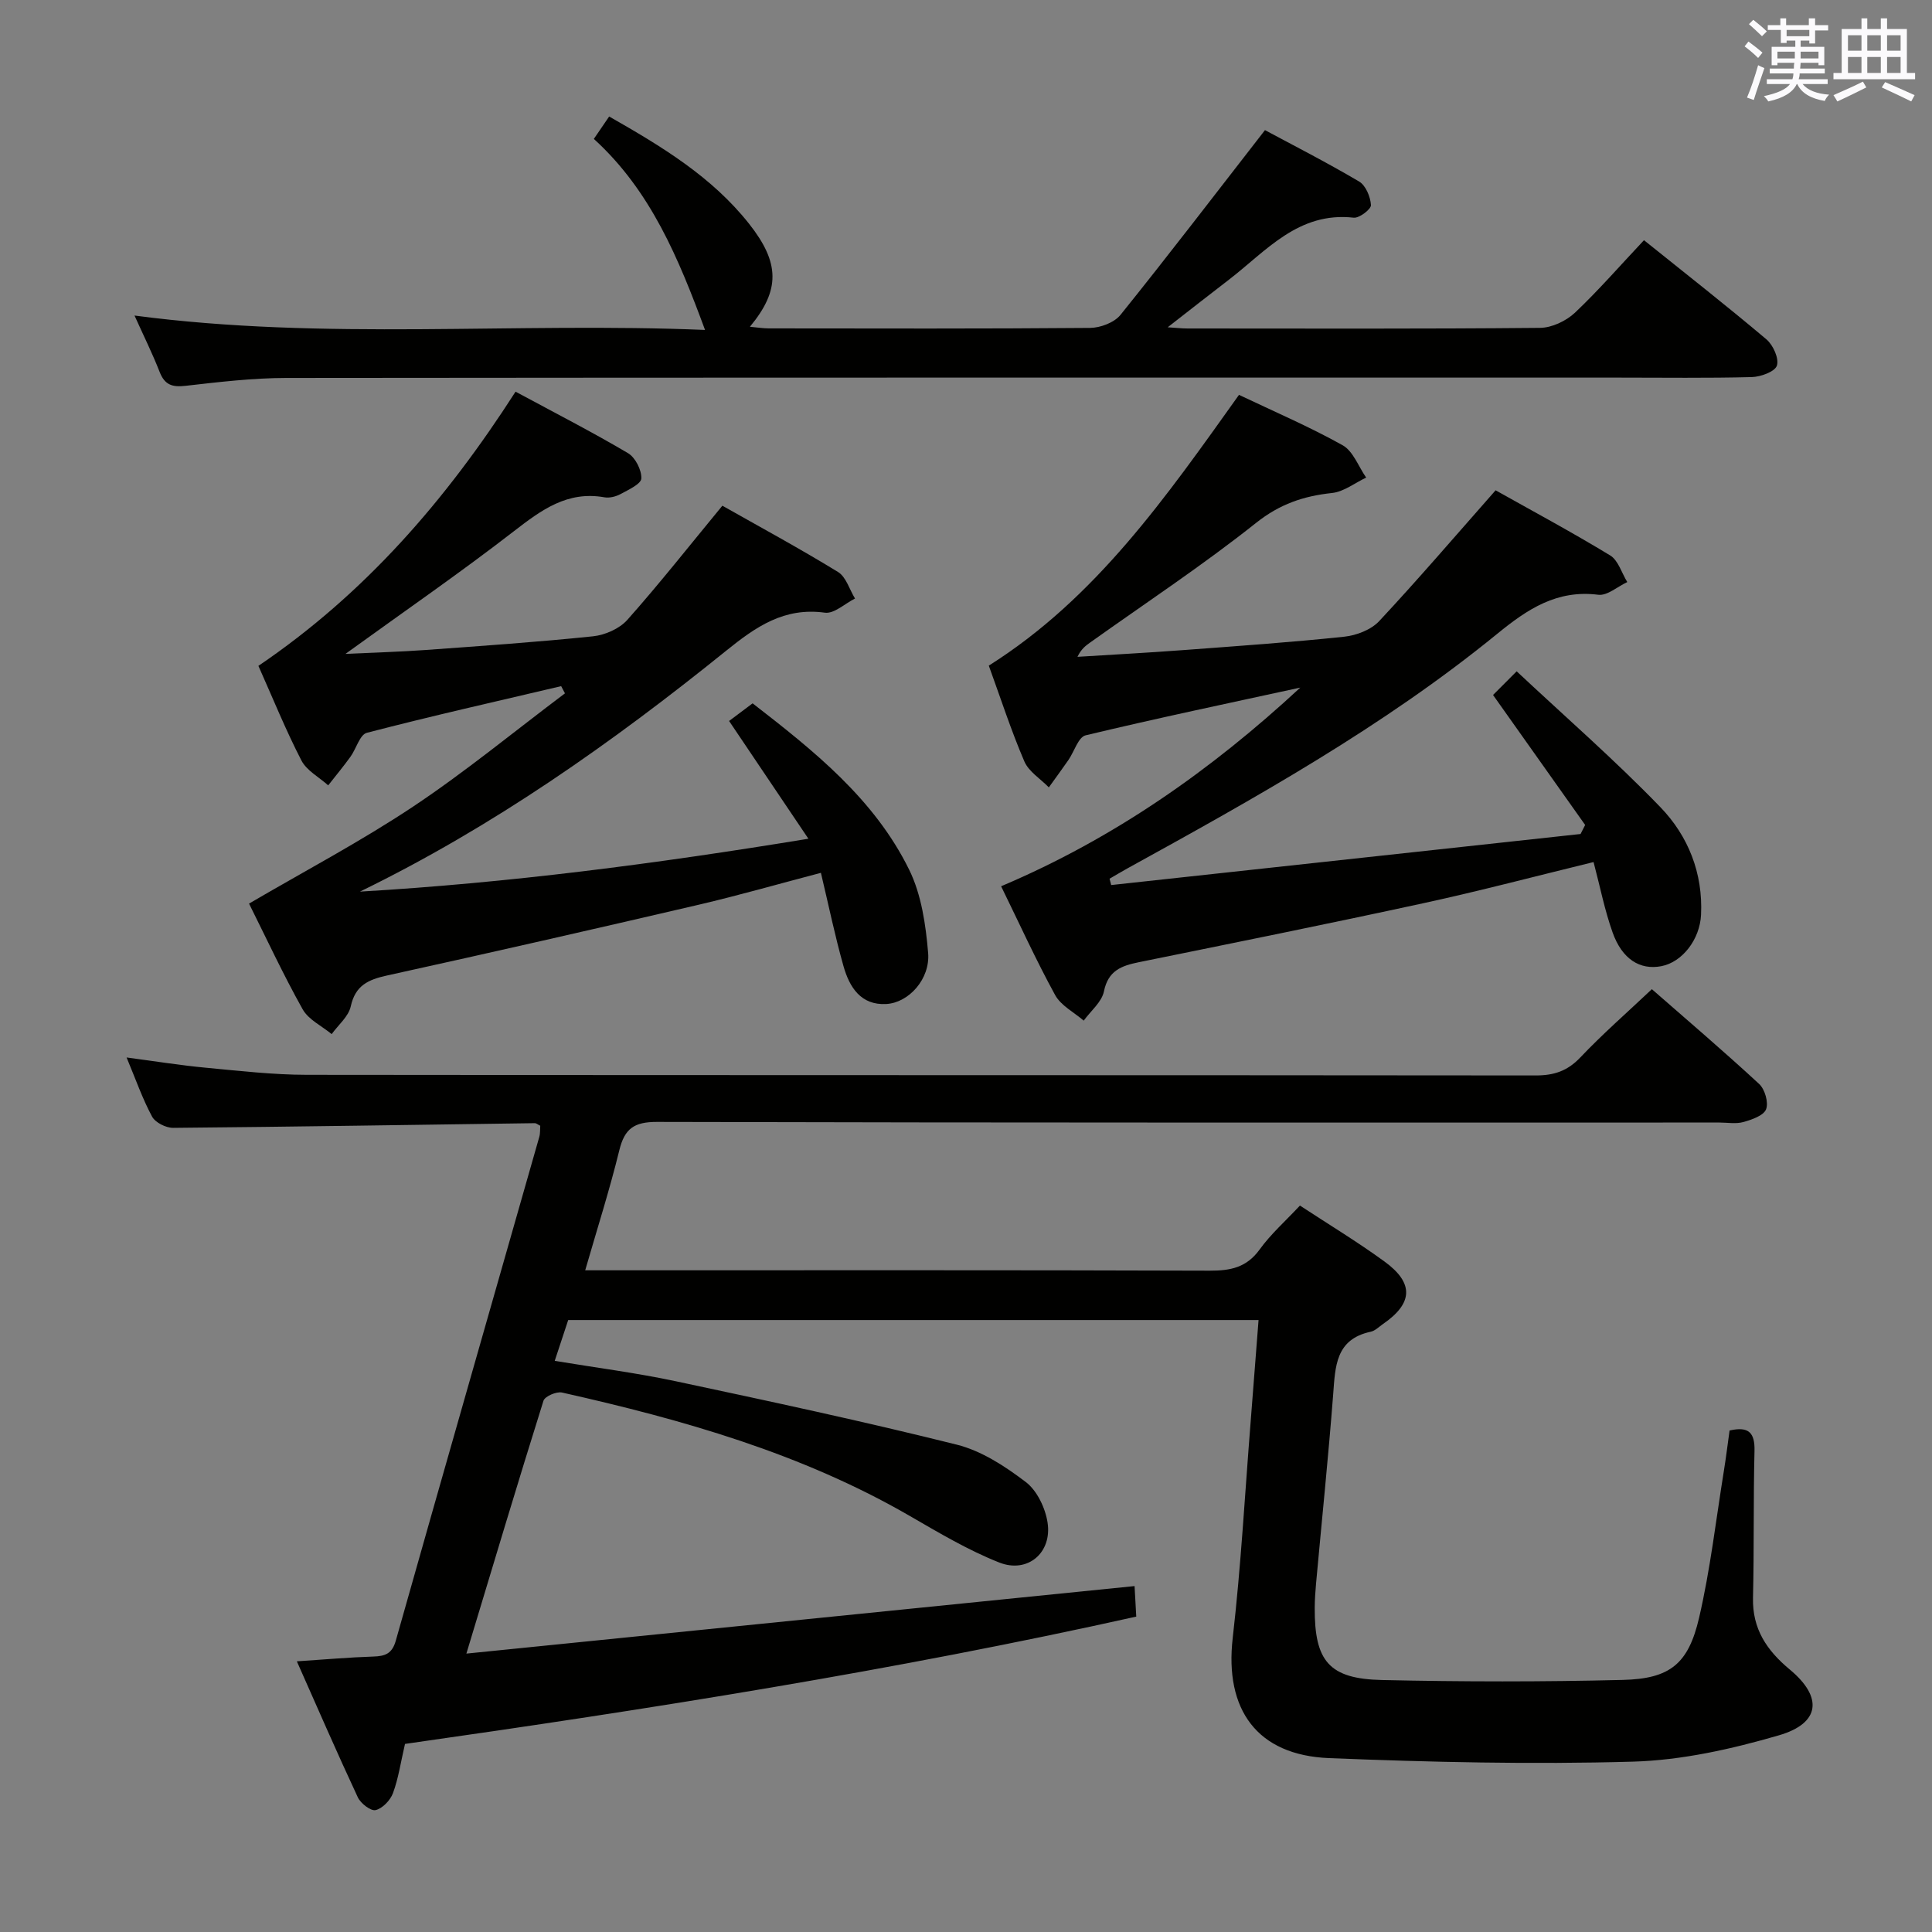 <svg enable-background="new 0 0 400 400" viewBox="0 0 400 400" xmlns="http://www.w3.org/2000/svg"><rect x="0" y="0" width="400" height="400" fill="#808080" stroke="none"/><g fill="#010100"><path d="m83.85 361.06c-.89 3.83-1.36 7.13-2.49 10.19-.55 1.48-2.16 3.17-3.59 3.51-1 .24-3.1-1.38-3.69-2.65-4.27-9.14-8.29-18.39-12.62-28.15 5.91-.39 10.87-.83 15.84-.99 2.42-.08 3.87-.56 4.64-3.27 9.83-34.8 19.81-69.56 29.72-104.34.21-.75.14-1.59.19-2.29-.53-.26-.82-.53-1.1-.53-24.97.34-49.94.75-74.91.97-1.49.01-3.7-1.1-4.36-2.34-2-3.72-3.4-7.76-5.27-12.23 5.97.79 11.18 1.63 16.41 2.12 6.95.65 13.92 1.46 20.88 1.47 84.82.1 169.65.04 254.47.13 3.77 0 6.55-.92 9.21-3.72 4.56-4.81 9.57-9.19 14.82-14.14 7.11 6.22 14.8 12.77 22.22 19.63 1.18 1.09 1.97 3.84 1.43 5.23-.52 1.32-2.94 2.15-4.68 2.64-1.55.44-3.31.11-4.97.11-73.33 0-146.65.06-219.98-.13-4.75-.01-6.71 1.4-7.8 5.88-2.01 8.2-4.58 16.25-7.06 24.84h5.84c41.16 0 82.32-.06 123.49.08 4.29.01 7.61-.66 10.3-4.38 2.31-3.2 5.34-5.88 8.35-9.1 5.96 3.91 11.91 7.51 17.51 11.59 6.15 4.48 5.9 8.66-.34 12.95-.82.57-1.61 1.39-2.52 1.58-7.29 1.56-7.33 7.18-7.77 12.96-1.01 13.09-2.36 26.16-3.55 39.23-.15 1.66-.26 3.32-.27 4.99-.05 11.02 2.96 14.69 13.93 14.93 16.61.37 33.24.39 49.85-.02 9.76-.24 13.57-3.28 15.8-12.87 2.32-10 3.49-20.26 5.13-30.41.45-2.76.78-5.54 1.18-8.36 3.94-.9 5.26.42 5.16 4.25-.25 10.12-.07 20.26-.31 30.38-.15 6.46 2.85 10.9 7.63 14.87 6.88 5.72 6.3 11.12-2.27 13.61-9.8 2.85-20.09 5.16-30.23 5.45-20.94.6-41.94.11-62.88-.73-14.98-.6-21.67-10.08-19.97-24.87 1.71-14.86 2.52-29.82 3.71-44.73.55-6.93 1.08-13.86 1.64-21.1-47.69 0-95.12 0-142.93 0-.81 2.47-1.68 5.08-2.79 8.45 8.56 1.42 16.88 2.48 25.05 4.22 19.45 4.14 38.9 8.31 58.19 13.13 5.12 1.28 10.01 4.48 14.29 7.74 2.34 1.78 4.05 5.39 4.51 8.41.95 6.25-4.15 10.57-10.01 8.25-6.43-2.54-12.48-6.15-18.5-9.63-22.44-12.98-47-19.94-72.02-25.56-1.14-.26-3.55.78-3.84 1.7-5.31 16.9-10.38 33.88-15.96 52.35 46.67-4.72 92.34-9.33 138.34-13.98.1 1.84.21 3.79.35 6.32-50.1 11.16-100.66 19.15-151.4 26.36z"/><path d="m309.12 143.89c1.1-1.1 2.5-2.5 4.89-4.9 10.11 9.47 20.36 18.39 29.76 28.13 5.74 5.95 8.84 13.64 8.41 22.31-.25 5.05-3.85 9.77-8.23 10.61-4.4.84-8.11-1.44-10.08-6.99-1.65-4.63-2.6-9.51-3.94-14.57-11.86 2.89-23.49 5.97-35.24 8.52-19.6 4.26-39.27 8.22-58.93 12.22-3.57.73-6.32 1.72-7.2 6.03-.45 2.21-2.73 4.05-4.19 6.06-2.02-1.74-4.72-3.11-5.92-5.3-3.97-7.25-7.4-14.8-11.18-22.52 23.39-9.9 43.51-24.06 61.94-41.13-14.83 3.23-29.68 6.34-44.44 9.88-1.51.36-2.36 3.37-3.57 5.12-1.32 1.91-2.7 3.77-4.05 5.66-1.73-1.78-4.16-3.26-5.07-5.38-2.74-6.39-4.89-13.03-7.36-19.83 22.18-13.98 36.72-34.93 51.8-56.06 7.23 3.44 14.54 6.57 21.45 10.43 2.19 1.22 3.28 4.41 4.88 6.7-2.35 1.11-4.62 2.93-7.07 3.19-5.89.63-10.8 2.28-15.7 6.17-11.06 8.79-22.89 16.6-34.41 24.81-.92.66-1.83 1.33-2.59 2.94 7.32-.46 14.65-.85 21.97-1.4 11.1-.83 22.21-1.6 33.28-2.77 2.52-.27 5.54-1.43 7.22-3.23 8.04-8.61 15.71-17.57 24.1-27.08 7.33 4.12 15.65 8.58 23.71 13.48 1.68 1.02 2.39 3.64 3.55 5.52-2.01.93-4.14 2.86-5.99 2.63-8.59-1.08-14.66 2.96-20.94 8.09-23.58 19.23-50.07 33.97-76.61 48.59-1.23.68-2.43 1.41-3.65 2.11.11.44.23.87.34 1.31 32.39-3.52 64.79-7.05 97.18-10.57.32-.62.63-1.25.95-1.87-6.28-8.86-12.56-17.72-19.07-26.91z"/><path d="m106.74 81.09c8.2 4.42 15.87 8.35 23.28 12.73 1.52.9 2.83 3.48 2.76 5.24-.04 1.14-2.66 2.34-4.28 3.22-.97.53-2.31.87-3.37.68-7.68-1.36-13.05 2.63-18.73 7.02-11.03 8.54-22.54 16.48-34.88 25.4 6.17-.29 11.34-.43 16.48-.8 11.6-.84 23.22-1.64 34.78-2.84 2.5-.26 5.48-1.58 7.11-3.41 6.61-7.44 12.78-15.27 19.67-23.63 7.61 4.31 15.91 8.8 23.94 13.72 1.67 1.02 2.37 3.62 3.52 5.5-2.09 1.04-4.32 3.19-6.23 2.93-8.45-1.16-14.29 2.91-20.45 7.88-23.59 19.04-48.3 36.47-75.82 49.87 30.72-1.8 61.13-5.74 92.85-10.95-5.58-8.28-10.69-15.87-16.42-24.38 1.23-.93 2.9-2.18 4.87-3.65 12.63 9.79 25.22 19.77 32.44 34.5 2.52 5.15 3.41 11.36 3.9 17.18.45 5.4-4.02 10.31-8.66 10.57-5.3.3-7.65-3.53-8.87-7.86-1.75-6.18-3.05-12.49-4.67-19.3-8.7 2.28-16.94 4.65-25.28 6.6-21.5 5.01-43.02 9.92-64.57 14.66-3.89.86-6.54 2.05-7.49 6.39-.46 2.1-2.58 3.84-3.95 5.74-2.05-1.69-4.8-2.98-6.01-5.14-4.06-7.25-7.57-14.82-11.1-21.88 11.46-6.71 23.07-12.83 33.95-20.07 10.87-7.24 21-15.6 31.46-23.46-.26-.5-.53-.99-.79-1.49-13.43 3.16-26.89 6.19-40.23 9.66-1.46.38-2.2 3.32-3.4 4.97-1.46 2.02-3.06 3.94-4.6 5.91-1.89-1.7-4.46-3.05-5.55-5.16-3.26-6.32-5.94-12.95-8.9-19.58 22-14.91 38.8-34.27 53.24-56.77z"/><path d="m340.37 49.73c8.63 6.93 17.12 13.58 25.36 20.54 1.38 1.17 2.63 3.96 2.16 5.42-.41 1.26-3.34 2.33-5.19 2.38-9.16.24-18.33.11-27.49.11-91.98 0-183.96-.03-275.94.07-6.95.01-13.92.84-20.85 1.63-2.76.32-4.32-.18-5.37-2.88-1.51-3.86-3.36-7.58-5.2-11.67 39.48 5.22 78.77 1.33 118.12 2.98-5.46-14.76-11.21-28.8-23.02-39.55 1.09-1.6 2.07-3.03 3.17-4.64 10.9 6.21 21.26 12.47 28.96 22.2 6.39 8.08 6.49 13.73.18 21.33 1.51.14 2.72.34 3.94.34 22.16.02 44.32.09 66.48-.1 2.15-.02 5.01-1.1 6.3-2.69 9.98-12.4 19.65-25.05 29.92-38.26 5.63 3.03 12.68 6.62 19.49 10.64 1.37.81 2.35 3.17 2.45 4.88.05.85-2.42 2.74-3.57 2.61-11.46-1.29-18.09 6.88-25.84 12.84-4.07 3.12-8.1 6.29-12.67 9.85 1.66.1 2.88.25 4.1.25 24.33.01 48.66.1 72.98-.13 2.45-.02 5.4-1.42 7.23-3.13 4.93-4.67 9.41-9.83 14.3-15.02z"/></g><path d="m361.2 9.6.8-1c.9.7 1.9 1.4 2.9 2.3l-.9 1.1c-1-1-2-1.8-2.8-2.4zm.5 10.6c.9-2.1 1.6-4.3 2.3-6.7.4.2.8.4 1.3.6-.7 2.1-1.5 4.3-2.2 6.6zm.4-15.2.9-.9c1 .8 2 1.6 2.8 2.4l-1 1c-.9-.9-1.8-1.7-2.7-2.5zm12.5-1.2h1.2v1.4h2.7v1.1h-2.7v2.7h-1.2v-.6h-1.8v1.3h4.9v3.8h-1.2v-.5h-3.7c0 .4-.1.9-.1 1.2h5.1v1h-5.2c0 .5-.1.9-.2 1.2h6v1h-5.2c1.1 1.3 2.9 2 5.5 2.2-.4.4-.7.8-.9 1.3-2.9-.5-4.8-1.6-5.7-3.5h-.1c-.8 1.7-2.7 2.9-5.9 3.6-.2-.4-.6-.8-.9-1.1 2.8-.6 4.6-1.4 5.4-2.5h-4.8v-1h5.3c.1-.3.2-.7.2-1.2h-4.9v-1h5c0-.4 0-.8.1-1.2h-3.5v.5h-1.2v-3.8h4.9v-1.3h-1.8v.5h-1.2v-2.7h-2.7v-1h2.6v-1.4h1.2v1.4h4.7v-1.4zm-6.6 8.3h3.6c0-.4 0-.9 0-1.4h-3.6zm1.9-4.6h4.7v-1.3h-4.7zm6.6 3.2h-3.7v1.4h3.7z" fill="#fbfafc"/><path d="m385.3 3.8h1.3v2.2h2.8v-2.2h1.3v2.2h4.1v9.1h1.7v1.3h-16.9v-1.3h1.7v-9.1h4.1v-2.2zm.4 13.1.7 1.2c-1.8.9-3.8 1.9-6 2.9-.2-.4-.5-.8-.8-1.3 2.3-1 4.3-1.9 6.1-2.8zm-3.1-6.4h2.8v-3.2h-2.8zm0 4.6h2.8v-3.3h-2.8zm4-4.6h2.8v-3.2h-2.8zm0 4.6h2.8v-3.3h-2.8zm3.7 1.9c2.1.9 4.1 1.8 6.1 2.7l-.7 1.3c-2.2-1.1-4.2-2-6.1-2.9zm3.2-9.7h-2.8v3.2h2.8zm-2.8 7.8h2.8v-3.3h-2.8z" fill="#fbfafc"/></svg>
